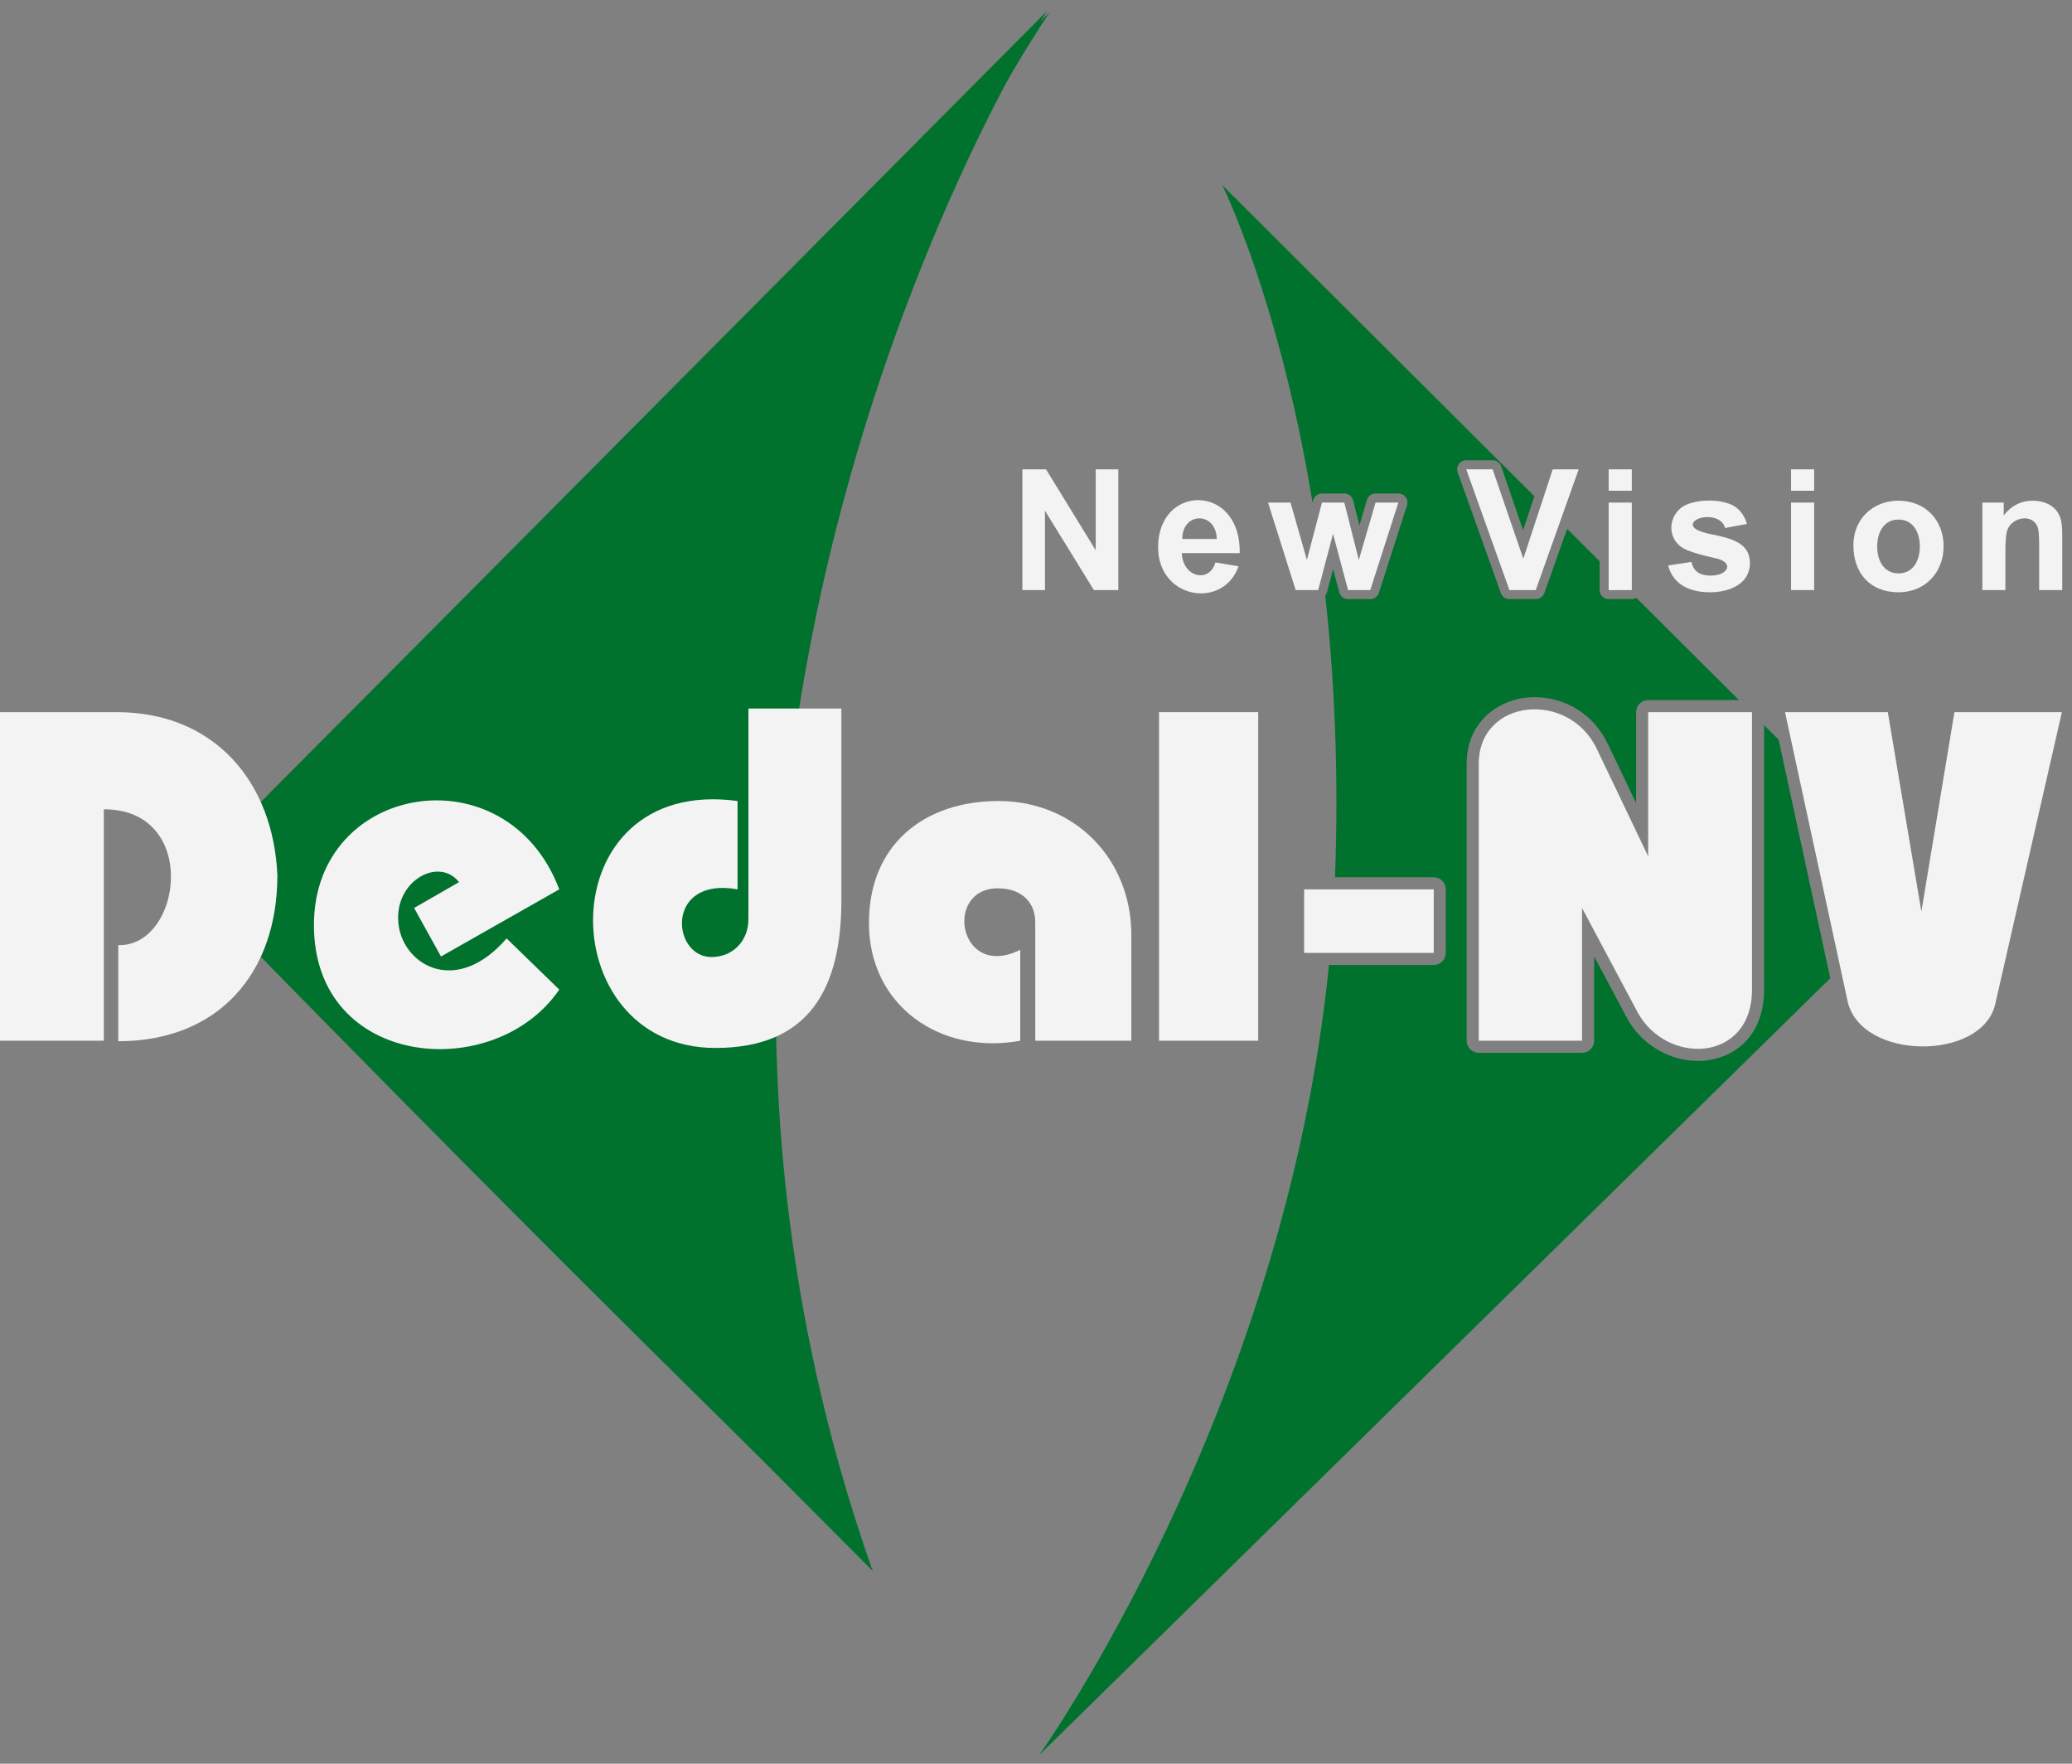 <svg id="logo" class="i-logo" width="94" height="80" viewBox="0 0 94 80" fill="none" xmlns="http://www.w3.org/2000/svg">
<rect x="0" y="0" width="94" height="80" fill="#808080" stroke="none"/>
<path fill-rule="evenodd" clip-rule="evenodd" d="M23.364 42.172L25.754 44.492C25.945 44.678 25.975 44.974 25.825 45.194C24.591 47.009 22.343 48.136 19.958 48.136C16.941 48.136 13.694 46.202 13.694 41.957C13.694 37.929 16.844 35.756 19.808 35.756C22.532 35.756 24.861 37.438 25.885 40.146C25.98 40.399 25.878 40.683 25.643 40.816L23.321 42.135C23.336 42.146 23.351 42.159 23.364 42.172ZM32.454 48.081C28.451 48.081 26.357 44.892 26.357 41.742C26.357 40.156 26.883 38.685 27.837 37.599C29.124 36.134 31.074 35.49 33.405 35.773V32.139C33.405 31.836 33.65 31.591 33.953 31.591H35.184C37.811 14.923 47.627 0.548 47.627 0.548L12.233 35.977C12.755 37.056 13.072 38.302 13.13 39.684C13.131 41.255 12.818 42.644 12.243 43.812L39.603 71.267C39.603 71.267 35.94 62.498 34.846 47.736C34.142 47.962 33.348 48.081 32.454 48.081Z" fill="#00722D"/>
<path fill-rule="evenodd" clip-rule="evenodd" d="M83.033 44.373L80.691 33.549L80.03 32.891V44.886C80.03 47.122 78.521 48.122 77.026 48.122C75.703 48.122 74.435 47.349 73.796 46.151L72.32 43.379V47.206C72.32 47.509 72.075 47.754 71.772 47.754H67.086C66.783 47.754 66.538 47.509 66.538 47.206V34.646C66.538 32.662 68.091 31.624 69.624 31.624C71.058 31.624 72.332 32.442 72.948 33.758L74.224 36.425V32.303C74.224 32 74.469 31.755 74.772 31.755H78.889L74.232 27.115C74.172 27.15 74.105 27.176 74.029 27.176H72.98C72.754 27.176 72.569 26.992 72.569 26.765V25.457L71.096 23.989L70.06 26.903C70.001 27.067 69.847 27.176 69.672 27.176H68.478C68.305 27.176 68.15 27.067 68.091 26.904L66.132 21.427C66.086 21.3 66.105 21.161 66.183 21.051C66.26 20.942 66.385 20.877 66.519 20.877H67.716C67.892 20.877 68.048 20.988 68.105 21.155L69.099 24.053L69.608 22.508L55.453 8.402C55.453 8.402 58.031 13.562 59.548 22.802L59.577 22.691C59.624 22.51 59.788 22.384 59.974 22.384H60.987C61.175 22.384 61.339 22.512 61.385 22.695L61.674 23.834L62.011 22.68C62.062 22.504 62.223 22.384 62.405 22.384H63.44C63.571 22.384 63.694 22.446 63.772 22.553C63.849 22.659 63.871 22.795 63.831 22.921L62.556 26.891C62.501 27.061 62.343 27.176 62.164 27.176H61.157C60.971 27.176 60.808 27.051 60.76 26.872L60.478 25.814L60.2 26.87C60.185 26.926 60.156 26.973 60.123 27.017C60.535 30.778 60.742 35.05 60.566 39.792H65.044C65.346 39.792 65.592 40.037 65.592 40.34V43.222C65.592 43.525 65.346 43.77 65.044 43.77H60.291C58.263 64.055 47.142 79.611 47.142 79.611L83.033 44.373Z" fill="#00722D"/>
<path fill-rule="evenodd" clip-rule="evenodd" d="M31.485 41.88C31.485 42.362 31.781 42.862 32.277 42.862C32.944 42.856 33.406 42.377 33.406 41.699V40.885C33.392 40.884 33.377 40.881 33.363 40.879C33.156 40.841 32.959 40.822 32.78 40.822C31.579 40.822 31.485 41.632 31.485 41.88Z" fill="#222222"/>
<path fill-rule="evenodd" clip-rule="evenodd" d="M47.5 0.5C47.5 0.5 26.357 33.292 39.5 71C25 57 8.378 39.859 8.378 39.859L47.5 0.5Z" fill="#00722D"/>
<path fill-rule="evenodd" clip-rule="evenodd" d="M0 47.206V32.303H5.366C9.742 32.334 12.402 35.474 12.584 39.707C12.584 44.133 9.918 47.229 5.366 47.229V42.871C8.255 42.947 9.069 36.708 4.71 36.708V47.206H0Z" fill="#F3F3F3"/>
<path fill-rule="evenodd" clip-rule="evenodd" d="M25.372 40.34L20.006 43.386L18.787 41.184L20.826 40.012C19.872 38.803 17.741 40.044 18.101 42.069C18.417 43.84 20.747 45.146 22.983 42.566L25.372 44.886C22.462 49.164 14.242 48.486 14.242 41.957C14.242 35.494 23 34.065 25.372 40.34Z" fill="#F3F3F3"/>
<path fill-rule="evenodd" clip-rule="evenodd" d="M33.953 32.139H38.171V40.832C38.171 44.777 36.756 47.534 32.454 47.534C24.947 47.534 24.842 35.162 33.461 36.333V40.34C30.167 39.744 30.455 43.426 32.289 43.41C33.27 43.401 33.953 42.66 33.953 41.699V32.139Z" fill="#F3F3F3"/>
<path fill-rule="evenodd" clip-rule="evenodd" d="M46.286 47.206C42.655 47.87 39.421 45.616 39.421 41.863C39.421 38.333 41.901 36.333 45.303 36.333C48.76 36.333 51.325 38.966 51.325 42.402V47.206H46.966V41.84C46.966 40.81 46.211 40.285 45.256 40.293C42.79 40.314 43.498 44.476 46.286 43.081V47.206Z" fill="#F3F3F3"/>
<path fill-rule="evenodd" clip-rule="evenodd" d="M52.581 47.206H57.081V32.303H52.581V47.206Z" fill="#F3F3F3"/>
<path fill-rule="evenodd" clip-rule="evenodd" d="M59.163 43.222H65.044V40.34H59.163V43.222Z" fill="#F3F3F3"/>
<path fill-rule="evenodd" clip-rule="evenodd" d="M67.086 47.206V34.646C67.086 31.679 71.184 31.285 72.452 33.99L74.772 38.84V32.303H79.482V44.886C79.482 48.205 75.587 48.343 74.28 45.893L71.772 41.184V47.206H67.086Z" fill="#F3F3F3"/>
<path fill-rule="evenodd" clip-rule="evenodd" d="M80.981 32.303H85.644L87.167 41.347L88.666 32.303H93.541L90.518 45.542C89.924 48.141 84.405 48.117 83.817 45.401L80.981 32.303Z" fill="#F3F3F3"/>
<path fill-rule="evenodd" clip-rule="evenodd" d="M93.557 26.765H92.51V24.742C92.51 24.313 92.487 24.037 92.442 23.912C92.209 23.272 91.26 23.455 91.061 24.058C91.007 24.223 90.979 24.526 90.979 24.97V26.765H89.933V22.795H90.903V23.377C91.251 22.933 91.689 22.711 92.219 22.711C92.807 22.711 93.356 22.98 93.5 23.596C93.539 23.76 93.557 23.994 93.557 24.301V26.765ZM85.162 24.788C85.162 25.398 85.443 26.008 86.131 26.008C86.823 26.008 87.097 25.388 87.097 24.78C87.097 24.176 86.813 23.567 86.131 23.567C85.443 23.567 85.162 24.178 85.162 24.788ZM84.082 24.732C84.082 23.543 84.966 22.711 86.125 22.711C87.331 22.711 88.175 23.576 88.175 24.776C88.175 25.966 87.336 26.865 86.132 26.865C84.82 26.865 84.082 25.978 84.082 24.732ZM81.254 26.765H82.302V22.795H81.254V26.765ZM81.254 22.259H82.302V21.288H81.254V22.259ZM75.678 25.649L76.734 25.488C76.778 25.69 76.869 25.844 77.007 25.949C77.283 26.163 77.916 26.16 78.195 25.958C78.564 25.677 78.235 25.416 77.907 25.34C77.06 25.153 76.522 24.982 76.296 24.827C75.675 24.402 75.678 23.541 76.231 23.062C76.761 22.605 78.138 22.597 78.706 22.977C78.969 23.156 79.151 23.418 79.252 23.766L78.264 23.95C78.069 23.23 76.795 23.398 76.795 23.797C76.795 24.11 77.665 24.235 77.884 24.284C78.596 24.446 79.389 24.661 79.389 25.534C79.389 26.516 78.414 26.865 77.582 26.865C76.719 26.865 75.913 26.556 75.678 25.649ZM72.98 26.765H74.029V22.795H72.98V26.765ZM72.98 22.259H74.029V21.288H72.98V22.259ZM68.478 26.765L66.519 21.288H67.716L69.108 25.342L70.443 21.288H71.62L69.672 26.765H68.478ZM58.781 26.765L57.526 22.795H58.547L59.289 25.397L59.974 22.795H60.987L61.645 25.397L62.405 22.795H63.44L62.164 26.765H61.157L60.475 24.212L59.802 26.765H58.781ZM55.201 24.448C55.169 23.178 53.626 23.22 53.637 24.448H55.201ZM55.141 25.511L56.188 25.686C55.503 27.649 52.539 27.188 52.539 24.817C52.539 21.949 56.302 21.912 56.242 25.09H53.618C53.645 26.178 54.863 26.472 55.141 25.511ZM46.382 26.765V21.288H47.455L49.709 24.959V21.288H50.734V26.765H49.626L47.407 23.165V26.765H46.382Z" fill="#F3F3F3"/>
</svg>
